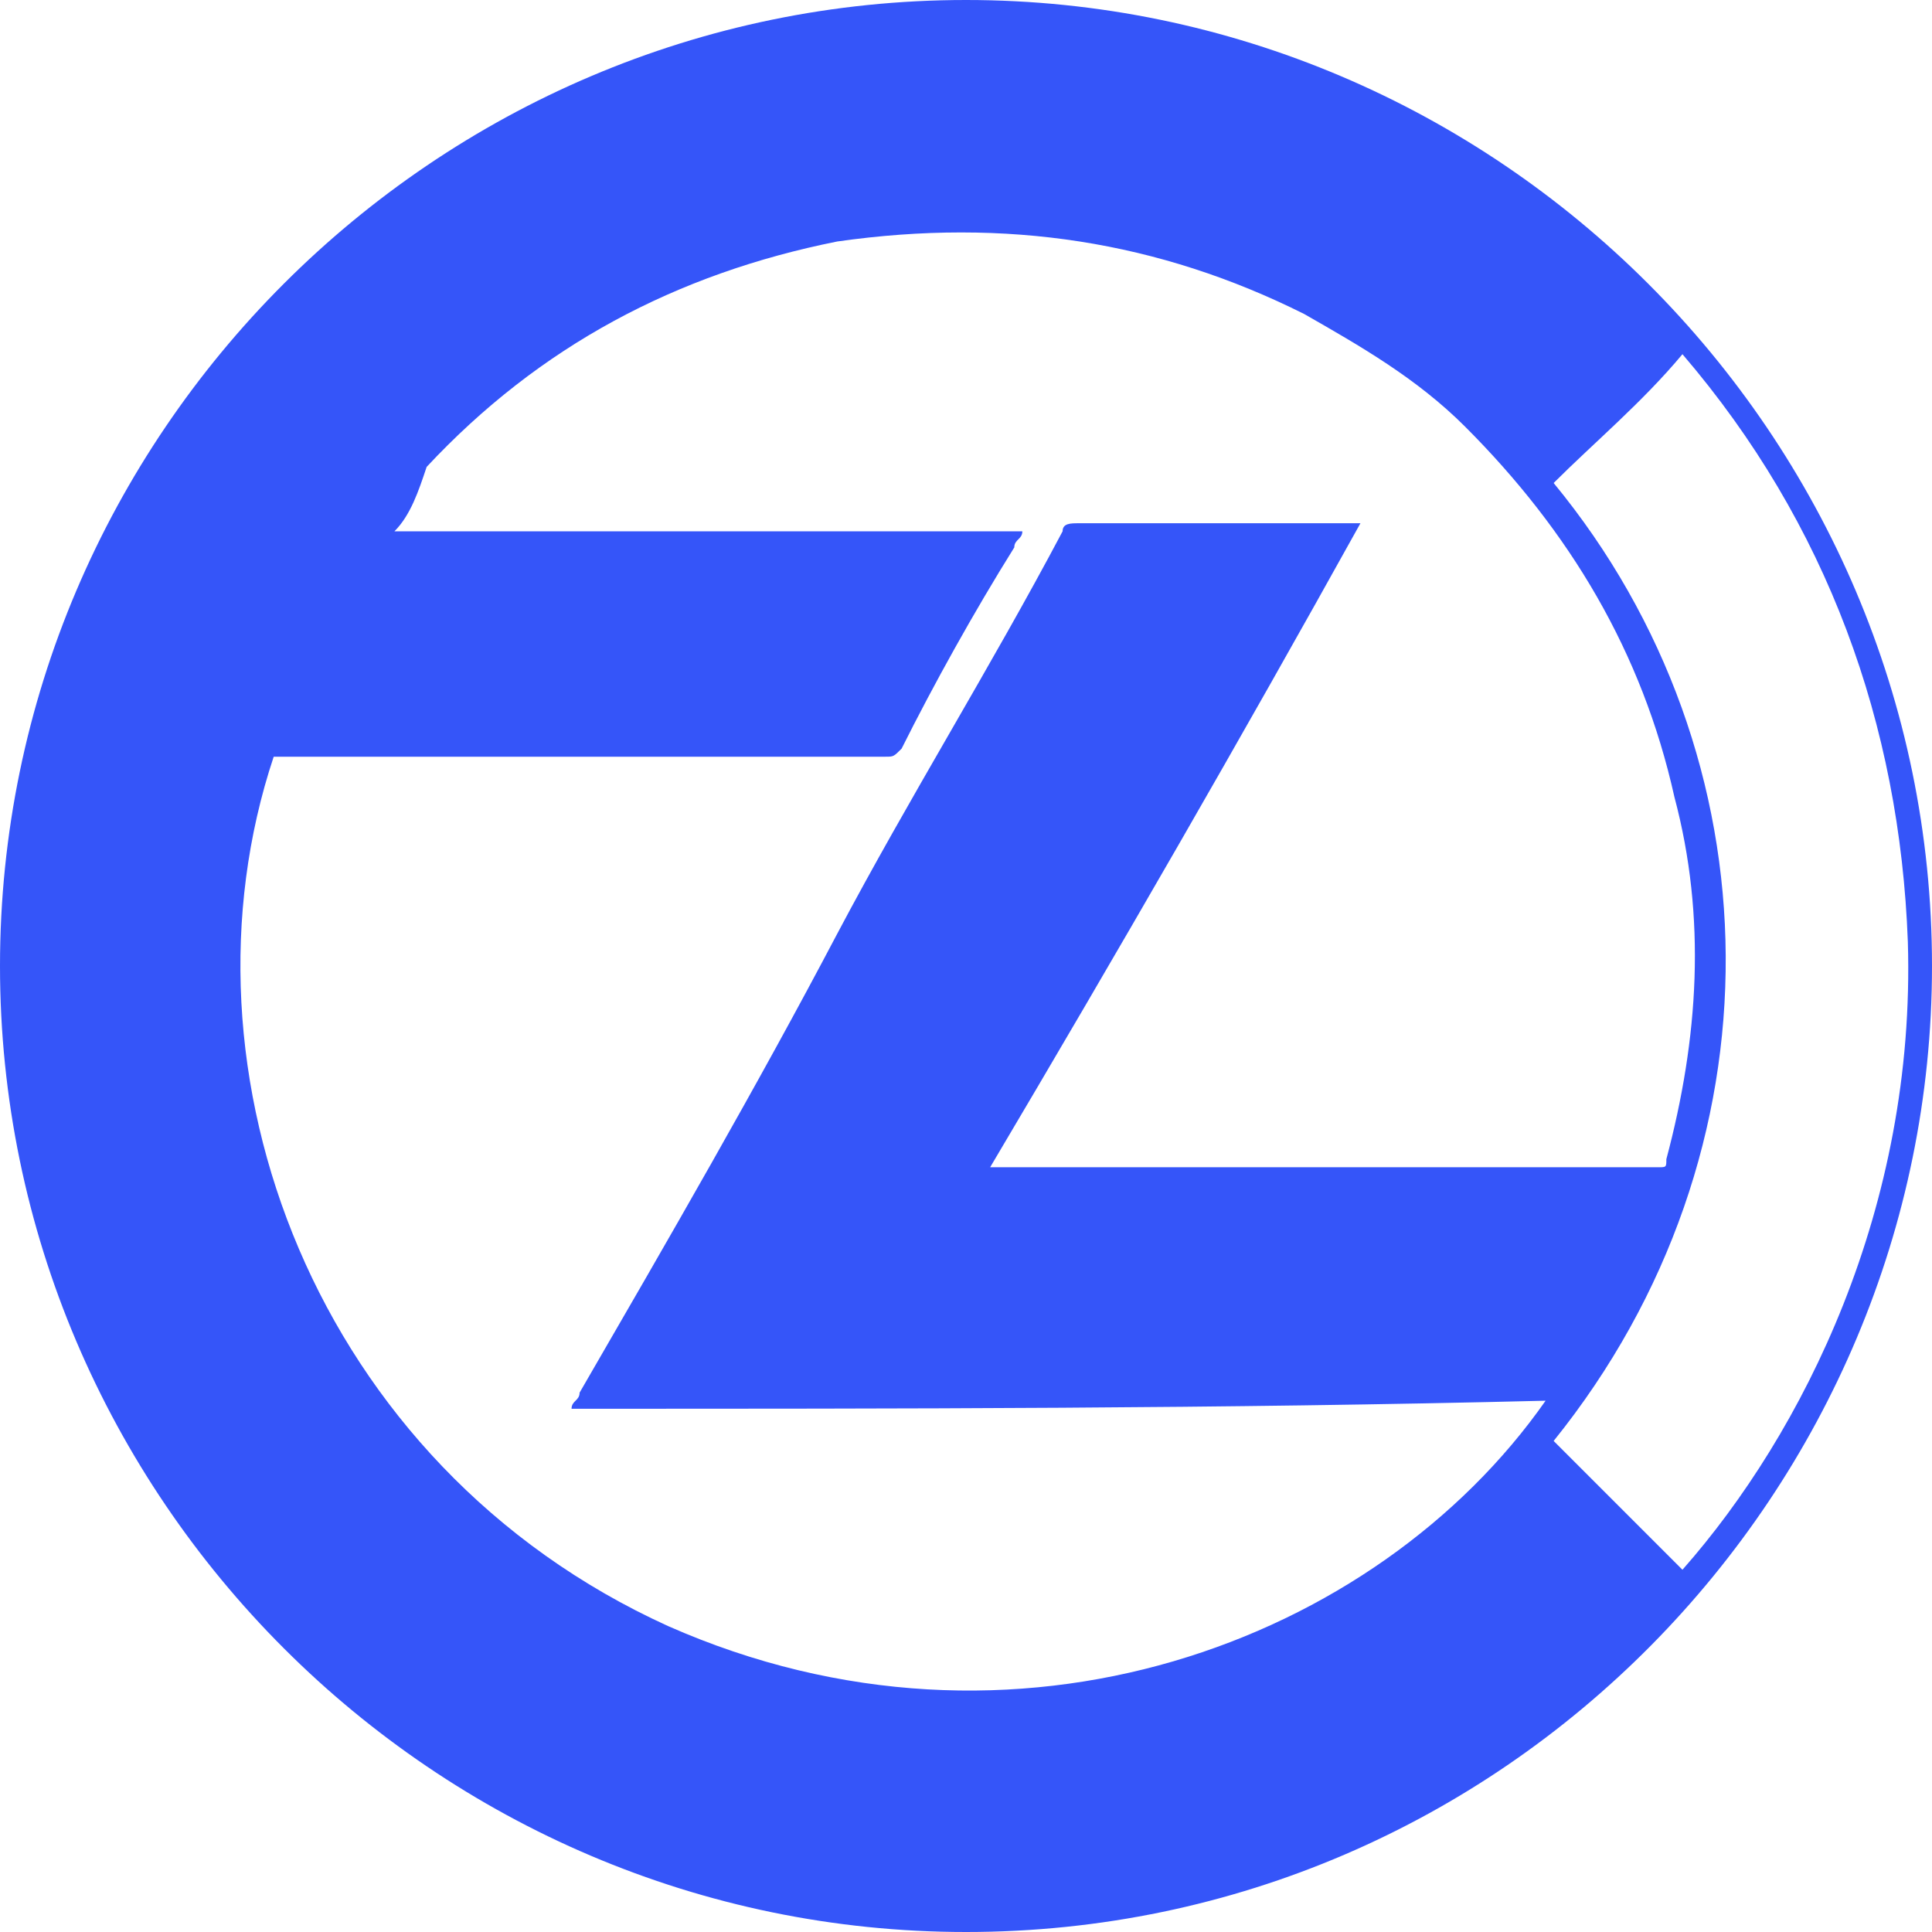 <svg xmlns="http://www.w3.org/2000/svg" viewBox="0 0 24 24"><path d="M12 24C5.4 24 0 18.6 0 12S5.4 0 12 0s12 5.4 12 12c0 6.5-5.3 12-12 12zm-4.9-6.5c0-.1.1-.1.1-.2 1.1-1.9 2.2-3.8 3.2-5.7.9-1.7 1.9-3.3 2.8-5 0-.1.1-.1.2-.1h3.5c-1.5 2.7-3 5.3-4.6 8h8.3c.1 0 .1 0 .1-.1.4-1.5.5-3 .1-4.5-.4-1.8-1.3-3.3-2.6-4.6-.6-.6-1.3-1-2-1.4-1.8-.9-3.7-1.2-5.8-.9-2 .4-3.7 1.3-5.1 2.8-.1.3-.2.6-.4.8h7.8c0 .1-.1.1-.1.2-.5.8-1 1.7-1.4 2.5-.1.1-.1.1-.2.1H3.4c-1.3 3.9.5 8.8 4.9 10.8 4.3 1.9 8.8.2 10.9-2.8-4 .1-8 .1-12.1.1zm13.8 2c1.5-1.7 2.9-4.5 2.8-7.8-.1-2.7-1-5.2-2.8-7.3-.5.6-1.1 1.1-1.6 1.6 2.8 3.4 2.9 8.3 0 11.9l1.6 1.6z" fill="#3555f9"/></svg>